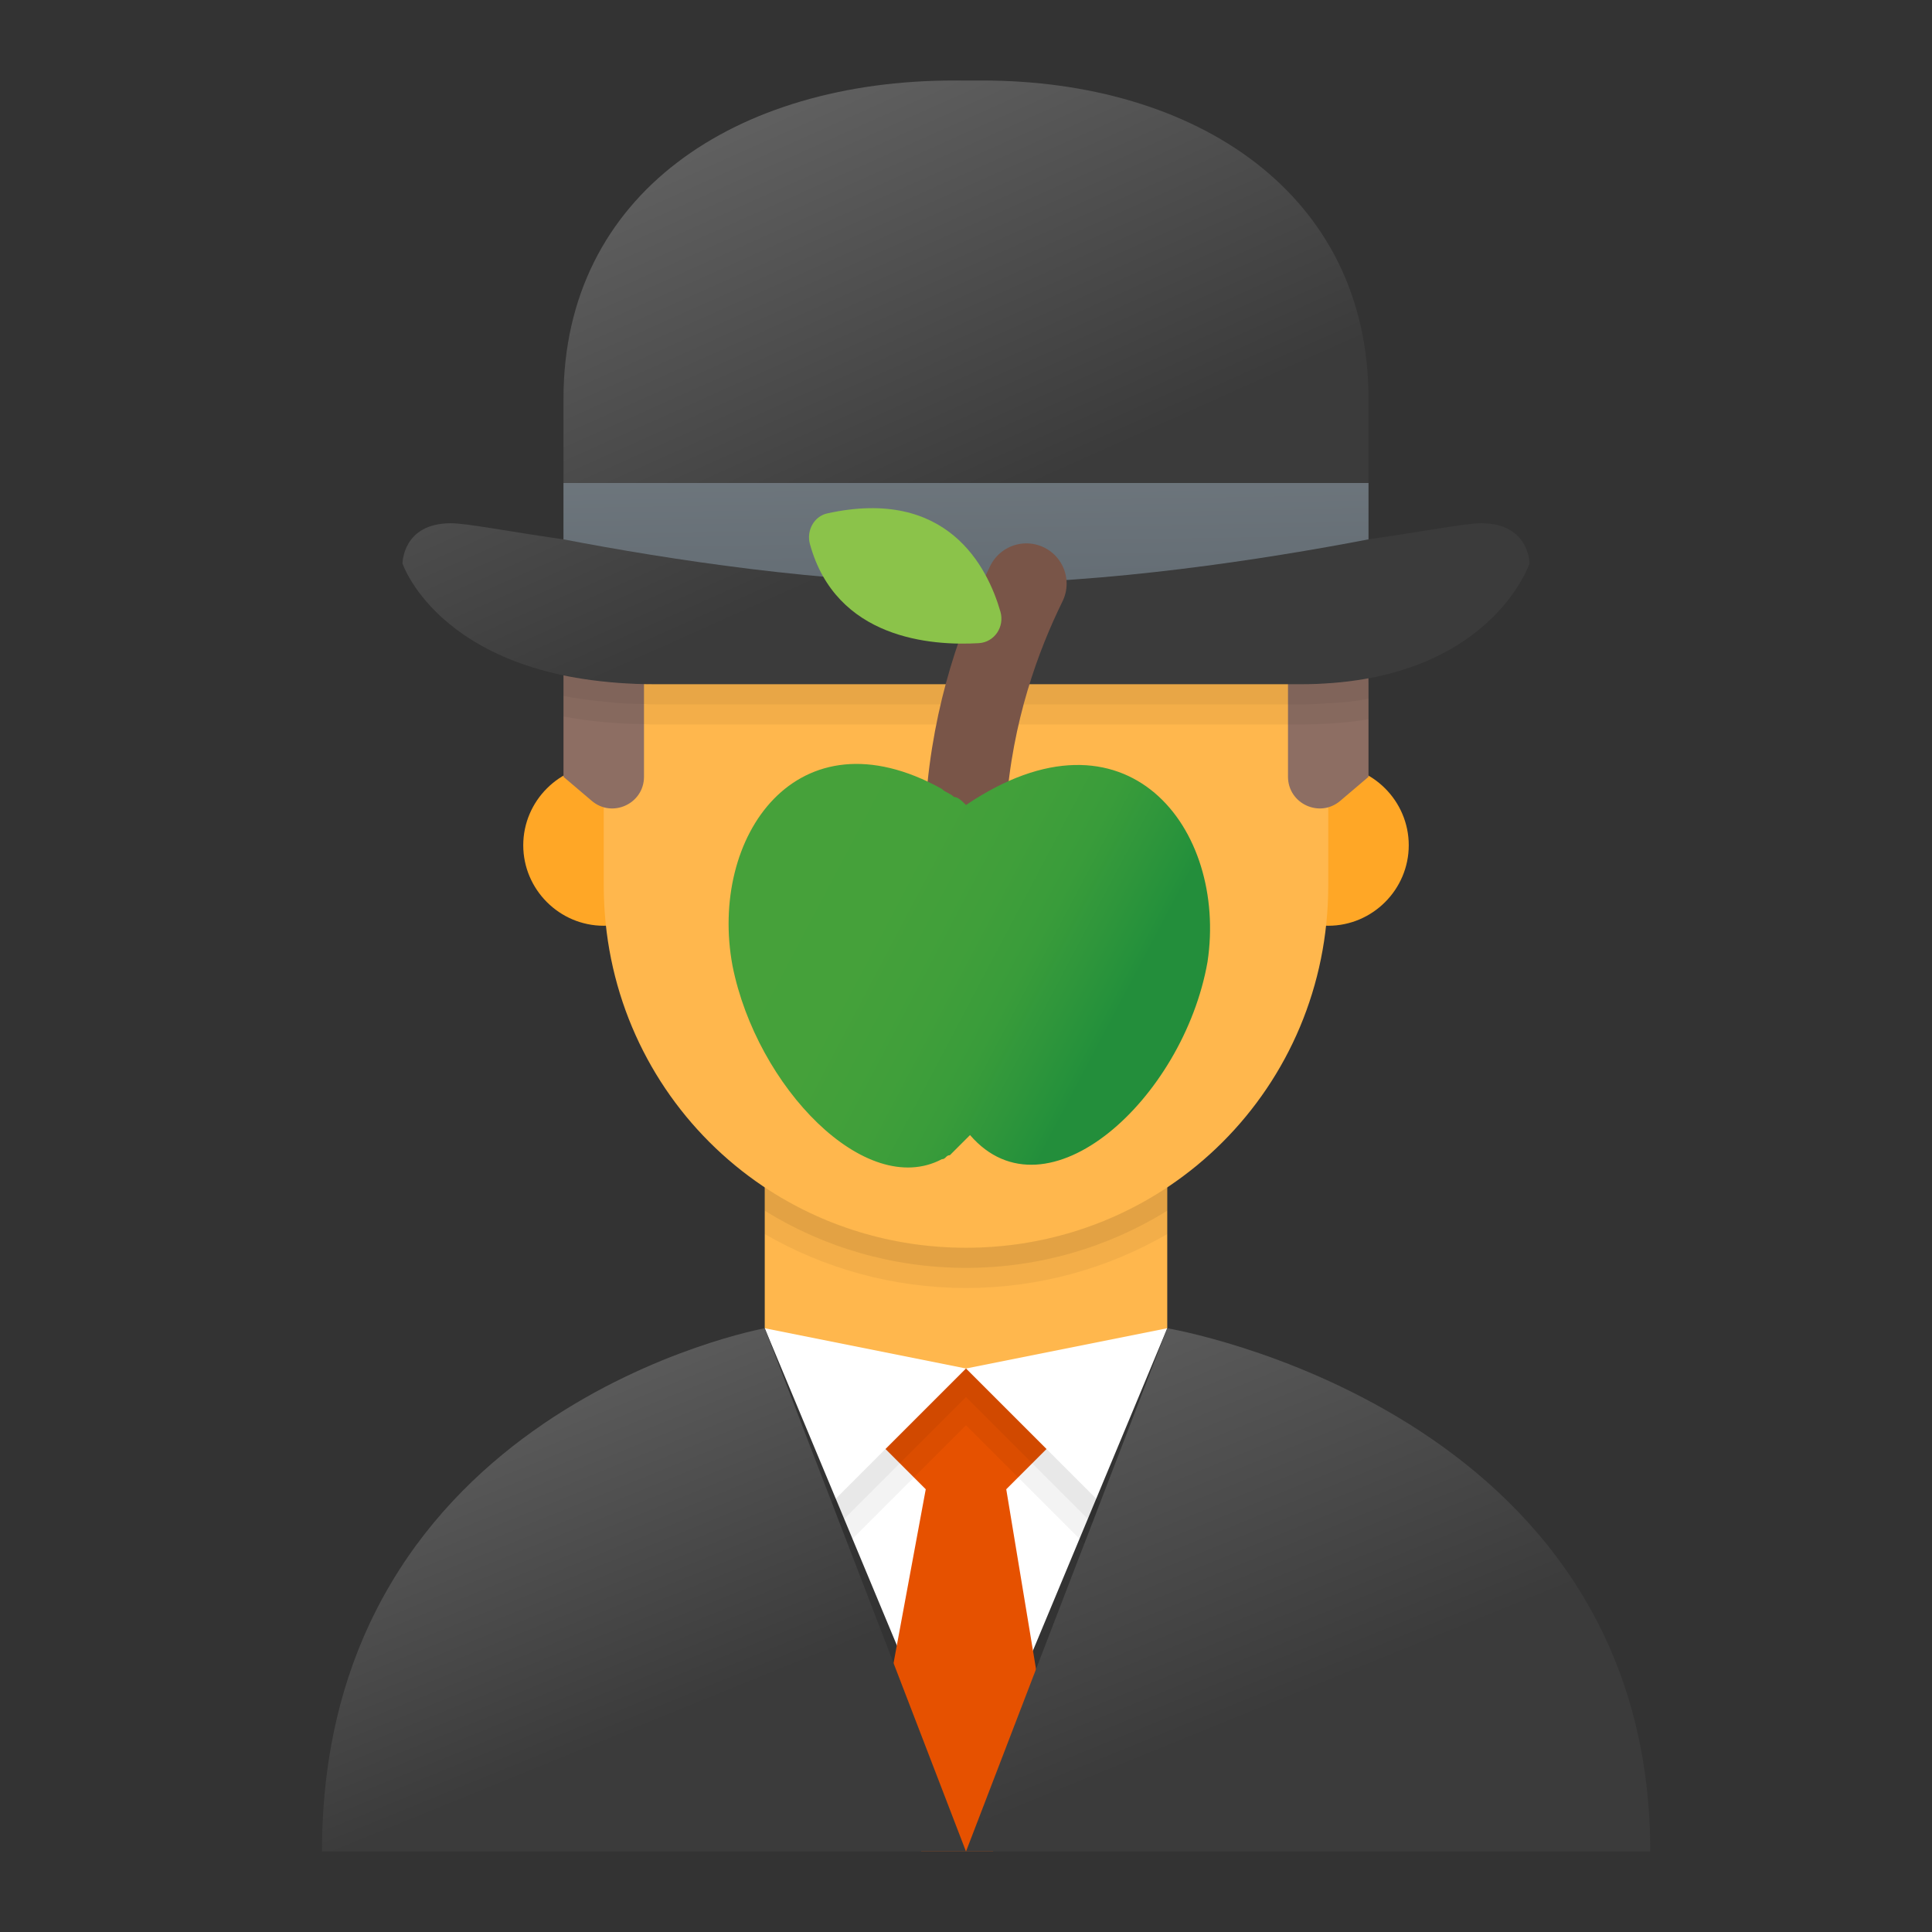 <svg xmlns="http://www.w3.org/2000/svg" viewBox="0 0 48 48"><rect x="0" y="0" width="48" height="48" fill="#333333" stroke="none"/><polygon fill="#ffb74d" points="29,27 29,33 24,39 19,33 19,27"/><path fill="#ffa726" d="M35,21c0,1.1-0.9,2-2,2s-2-0.9-2-2s0.9-2,2-2C34.1,19,35,19.9,35,21 M17,21c0-1.1-0.9-2-2-2	s-2,0.9-2,2s0.9,2,2,2S17,22.1,17,21"/><path fill="#ffb74d" d="M33,15c0-7.6-18-5-18,0v7c0,5,4,9,9,9s9-4,9-9V15z"/><path fill="#8d6e63" d="M24,6c-5.523,0-10,4.477-10,10v3.3l0.702,0.597c0.512,0.435,1.298,0.071,1.298-0.6V16l12-4l4,4v3.297	c0,0.671,0.786,1.035,1.298,0.6L34,19.3V17c0-4-1-8-6-9l-1-2H24z"/><path fill="#fff" d="M24,45l-5-12l5,1l5-1L24,45z"/><polygon fill="#e65100" points="25.74,41.47 26,43 24.67,46 22.89,46 21.92,42.85 22.2,41.32 23,37 22,36 24,34 26,36 25,37"/><linearGradient id="HTLnbaBsjqXW3oOAE7taAa" x1="10.994" x2="15.077" y1="33.346" y2="43.373" gradientUnits="userSpaceOnUse"><stop offset="0" stop-color="#636363"/><stop offset=".998" stop-color="#3b3b3b"/></linearGradient><path fill="url(#HTLnbaBsjqXW3oOAE7taAa)" d="M22.2,41.32L24,46H8c0-11,11-13,11-13L22.2,41.32z"/><linearGradient id="HTLnbaBsjqXW3oOAE7taAb" x1="26.821" x2="31.603" y1="30.755" y2="42.496" gradientUnits="userSpaceOnUse"><stop offset="0" stop-color="#636363"/><stop offset=".998" stop-color="#3b3b3b"/></linearGradient><path fill="url(#HTLnbaBsjqXW3oOAE7taAb)" d="M41,46H24l1.74-4.53L29,33C29,33,41,35,41,46z"/><linearGradient id="HTLnbaBsjqXW3oOAE7taAc" x1="18.607" x2="23.617" y1="1.849" y2="13.058" gradientUnits="userSpaceOnUse"><stop offset="0" stop-color="#636363"/><stop offset=".998" stop-color="#3b3b3b"/></linearGradient><path fill="url(#HTLnbaBsjqXW3oOAE7taAc)" d="M36.8,13c-0.4,0-1.4,0.2-2.8,0.4V9.9C34,4.8,29.7,2,24.4,2h-0.7C18.3,2,14,4.8,14,9.9v3.5	c-1.4-0.2-2.4-0.4-2.8-0.4C10,13,10,14,10,14s1,3,6.3,3c4.1,0,2.4,0,7.7,0s4.1,0,8.3,0c4.7,0,5.7-3,5.7-3S38,13,36.8,13z"/><linearGradient id="HTLnbaBsjqXW3oOAE7taAd" x1="23.939" x2="24.236" y1="8.948" y2="27.343" gradientUnits="userSpaceOnUse"><stop offset="0" stop-color="#767e84"/><stop offset="1" stop-color="#3c4751"/></linearGradient><path fill="url(#HTLnbaBsjqXW3oOAE7taAd)" d="M24,14.5c3.5,0,7.4-0.6,10-1.1V12H14v1.4C16.6,13.9,20.5,14.5,24,14.5z"/><path d="M24,31c-1.85,0-3.57-0.55-5-1.5v1.16c1.47,0.85,3.18,1.34,5,1.34s3.53-0.49,5-1.34V29.5	C27.57,30.45,25.85,31,24,31z" opacity=".05"/><path d="M24,31c-1.85,0-3.57-0.55-5-1.5v0.58c1.45,0.9,3.17,1.42,5,1.42s3.55-0.52,5-1.42V29.5	C27.57,30.45,25.85,31,24,31z" opacity=".07"/><path d="M24,34c-1.11,1.11-2.22,2.22-3.33,3.33l0.19,0.52l0.2,0.5L24,35.41l2.94,2.94l0.2-0.5l0.19-0.52	C26.22,36.22,25.11,35.11,24,34z" opacity=".05"/><path d="M24,34c-1.11,1.11-2.22,2.22-3.33,3.33l0.19,0.52L24,34.71l3.14,3.14l0.19-0.52	C26.22,36.22,25.11,35.11,24,34z" opacity=".05"/><path d="M33,16.98C32.78,16.99,32.54,17,32.3,17H32c-3.85,0-2.83,0-8,0c-5.3,0-3.6,0-7.7,0	c-0.1,0-0.2,0-0.3-0.01c-0.35,0-0.69-0.02-1-0.05c-0.36-0.04-0.69-0.1-1-0.17v1.03c0.31,0.06,0.65,0.11,1,0.14	c0.32,0.03,0.65,0.05,1,0.05C16.1,18,16.2,18,16.3,18h16c0.24,0,0.48-0.01,0.7-0.02c0.36-0.02,0.69-0.06,1-0.11v-1.02	C33.69,16.91,33.36,16.95,33,16.98z" opacity=".05"/><path d="M33,16.98C32.78,16.99,32.54,17,32.3,17H32c-3.85,0-2.83,0-8,0c-5.3,0-3.6,0-7.7,0	c-0.1,0-0.2,0-0.3-0.01c-0.35,0-0.69-0.02-1-0.05c-0.36-0.04-0.69-0.1-1-0.17v0.52c0.31,0.06,0.64,0.11,1,0.14	c0.31,0.04,0.65,0.06,1,0.06c0.1,0.01,0.2,0.01,0.3,0.01h16c0.24,0,0.48-0.01,0.7-0.03c0.36-0.01,0.69-0.05,1-0.11v-0.51	C33.69,16.91,33.36,16.95,33,16.98z" opacity=".05"/><path fill="none" stroke="#795548" stroke-linecap="round" stroke-miterlimit="10" stroke-width="2" d="M24,22	c-0.042-0.611-0.05-1.281,0-2c0.162-2.316,0.858-4.192,1.5-5.5"/><path fill="#8bc34a" d="M24.855,15.196c-0.322-1.115-1.321-3.096-4.301-2.441c-0.333,0.073-0.522,0.432-0.432,0.761	c0.647,2.362,3.016,2.533,4.198,2.463C24.709,15.955,24.963,15.571,24.855,15.196z"/><linearGradient id="HTLnbaBsjqXW3oOAE7taAe" x1="16.692" x2="27.572" y1="19.756" y2="25.492" gradientUnits="userSpaceOnUse"><stop offset="0" stop-color="#47a13a"/><stop offset=".489" stop-color="#45a13a"/><stop offset=".665" stop-color="#409f3a"/><stop offset=".79" stop-color="#399c3a"/><stop offset=".892" stop-color="#2f963b"/><stop offset=".978" stop-color="#25913b"/><stop offset="1" stop-color="#238e3b"/></linearGradient><path fill="url(#HTLnbaBsjqXW3oOAE7taAe)" d="M24,20c-0.1-0.1-0.2-0.2-0.3-0.2c-0.1-0.1-0.2-0.1-0.3-0.2c-3.6-2-5.8,1.2-5.2,4.4	c0.6,3,3.3,5.8,5.2,4.8c0.1,0,0.1-0.1,0.2-0.1l0.1-0.1c0,0,0,0,0.1-0.1l0.1-0.1c0.1-0.1,0.1-0.1,0.2-0.2c1.9,2.2,5.3-0.9,5.9-4.3	C30.5,20.6,28,17.3,24,20z"/></svg>